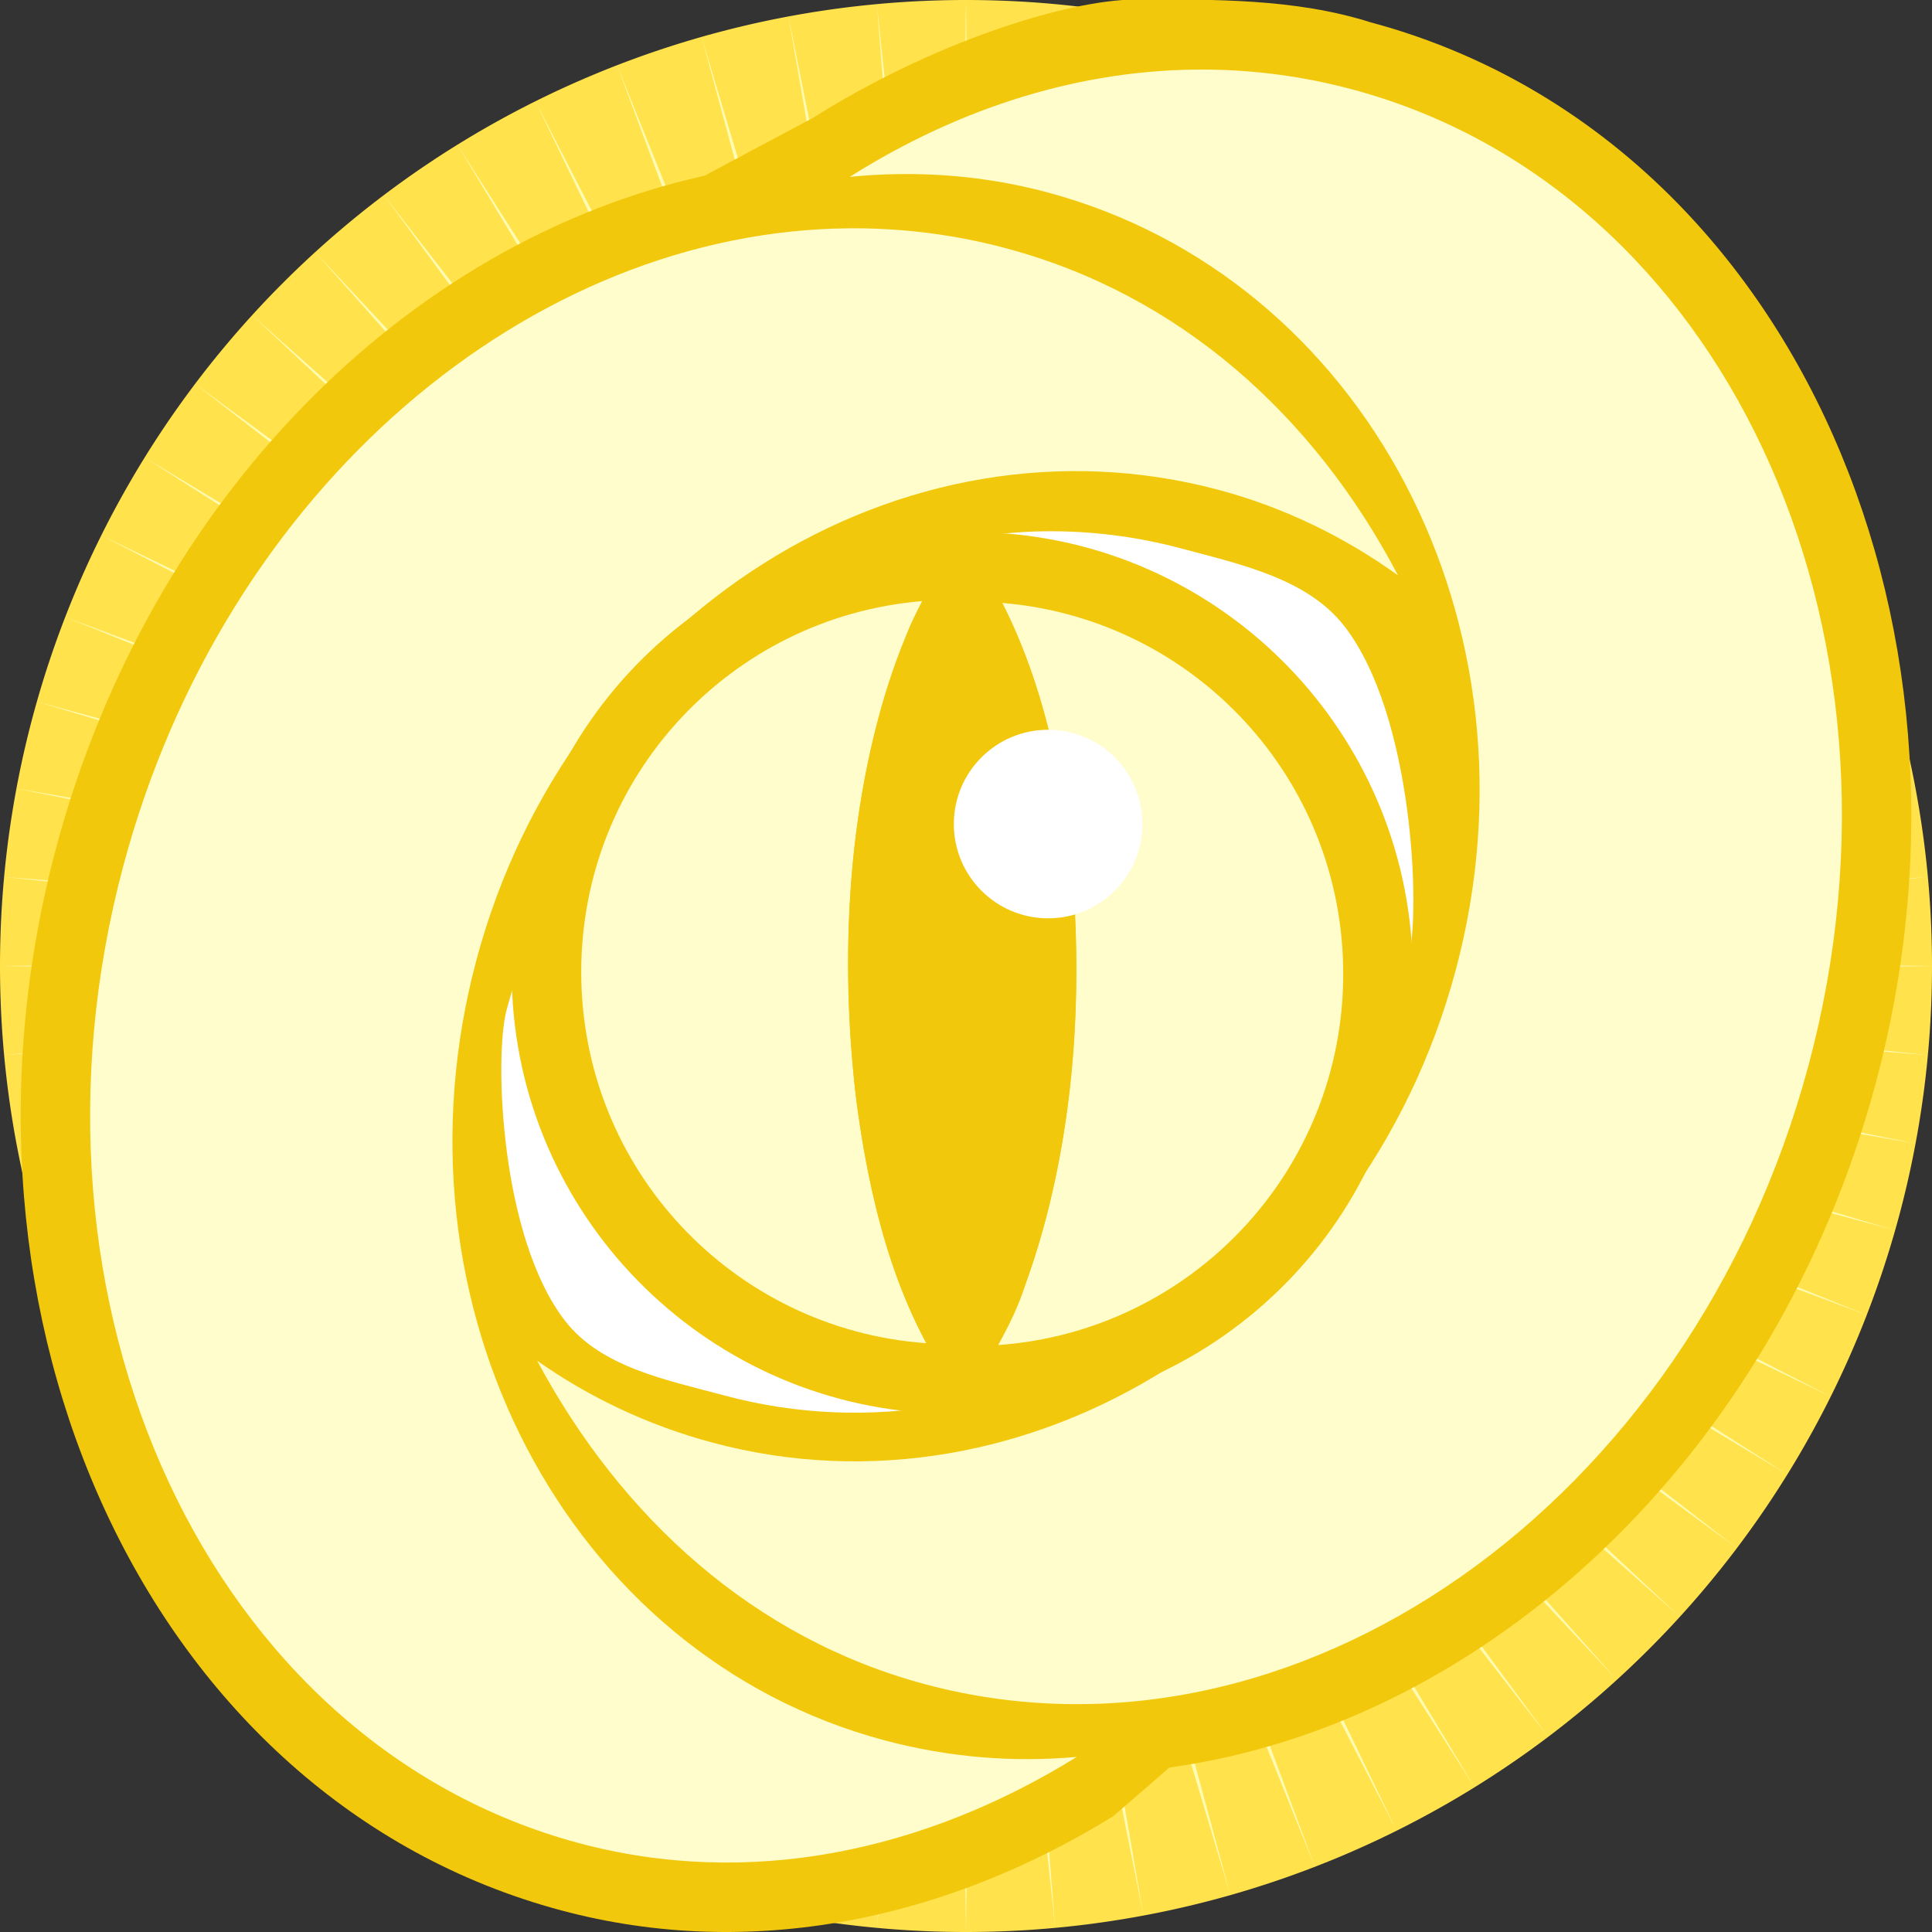<svg height="500" viewBox="0 0 500 500" width="500" xmlns="http://www.w3.org/2000/svg"><rect x="0" y="0" width="500" height="500" fill="#333333" stroke="none"/><g transform="translate(-500 -500)"><path d="m1000 750a250 250 0 0 1 -250 250 250 250 0 0 1 -250-250 250 250 0 0 1 250-250 250 250 0 0 1 250 250z" fill="#ffe24c"/><path d="m1000 750.006-194.058-2.601 192.984-20.459-193.46 15.311 190.285-38.191-191.226 33.108 185.923-55.582-187.347 50.617 180.013-72.508-181.881 67.686 172.561-88.82-174.865 84.189 163.628-104.351-166.355 99.943 153.303-119.006-156.408 114.888 141.655-132.657-145.147 128.823 128.823-145.143-132.656 141.655 114.888-156.42-119.002 153.311 99.947-166.339-104.347 163.608 84.176-174.84-88.816 172.549 67.677-181.893-72.488 180.021 50.617-187.359-55.594 185.943 33.1-191.234-38.2 190.277 15.347-193.456-20.496 192.98-2.592-194.054-2.568 194.054-20.492-192.98 15.327 193.456-38.2-190.277 33.117 191.234-55.594-185.943 50.616 187.359-72.51-180.021 67.7 181.893-88.817-172.549 84.177 174.84-104.363-163.608 99.969 166.339-119.006-153.311 114.87 156.42-132.64-141.655 128.82 145.143-145.15-128.823 141.673 132.657-156.426-114.888 153.298 119.006-166.342-99.943 163.628 104.351-174.865-84.189 172.547 88.82-181.874-67.686 180.006 72.508-187.356-50.617 185.941 55.582-191.219-33.108 190.281 38.191-193.479-15.311 192.986 20.459-194.044 2.601 194.044 2.584-192.986 20.467 193.479-15.315-190.281 38.204 191.219-33.124-185.941 55.59 187.356-50.608-180.006 72.508 181.874-67.686-172.547 88.812 174.865-84.177-163.628 104.339 166.342-99.959-153.298 119.01 156.426-114.879-141.673 132.661 145.15-128.831-128.82 145.139 132.64-141.663-114.87 156.42 119.006-153.282-99.969 166.322 104.363-163.595-84.177 174.849 88.817-172.557-67.7 181.898 72.51-180.025-50.616 187.351 55.594-185.939-33.117 191.213 38.2-190.261-15.327 193.476 20.492-192.996 2.568 194.05 2.592-194.05 20.496 192.996-15.347-193.476 38.2 190.261-33.1-191.213 55.594 185.939-50.617-187.351 72.488 180.025-67.677-181.898 88.816 172.557-84.176-174.849 104.347 163.595-99.947-166.322 119.002 153.282-114.888-156.42 132.656 141.663-128.823-145.139 145.147 128.831-141.655-132.661 156.408 114.879-153.303-119.01 166.355 99.959-163.628-104.339 174.865 84.177-172.561-88.812 181.881 67.686-180.013-72.508 187.347 50.608-185.923-55.59 191.226 33.124-190.285-38.204 193.46 15.315-192.984-20.467z" fill="#fffbb3" fill-rule="evenodd"/></g><path d="m239.08 137.236-.936.076-.688.057h-.016c-58.77 4.877-105.02 54.433-105.02 114.217 0 60.222 46.948 110.06 106.307 114.318l.686.049 18.408.477 1.5-.109c59.356-4.26 106.303-54.093 106.303-114.314 0-59.784-46.25-109.34-105.02-114.217l-.002-.002-.914-.074zm1.141 36.035 17.5.404c40.326 3.394 71.904 37.069 71.904 78.33 0 41.537-32.004 75.385-72.725 78.389l-15.646-.404c-40.773-2.952-72.832-36.83-72.832-78.404 0-41.225 31.524-74.87 71.799-78.314zm17.408.393c.01.001.019.003.029.004l-.025-.002z" fill="#f2c80d"/><path d="m239.604 155.253-.674.055c-49.57 4.114-88.508 45.74-88.508 96.278 0 50.91 39.521 92.774 89.602 96.363l.29.022 17.09.441.619-.045c50.081-3.589 89.602-45.453 89.602-96.363 0-50.538-38.938-92.165-88.508-96.278l-.378-.031z" fill="#fffdcc" stroke-width="36"/><path d="m145.203 494.395c49.588 13.285 100.202 2.092 142.953-24.406l14.477-12.553c82.641-11.401 157.125-81.271 182.816-177.142 32.628-121.745-24.083-245.945-130.79-274.533-19.575-6.192-40.539-5.894-60.836-5.894-17.737.134-52.482 11.077-83.517 30.689l-28.006 14.934c-76.88 17.06-143.56 83.587-167.73 173.768-32.628 121.747 23.852 246.53 130.632 275.139z" fill="#f2c80d"/><path d="m312.169 18.005c-32.146-.25-63.746 9.756-92.246 27.766 16.798-1.666 34.093-.553 51.14 4.014 82.115 22.001 129.605 112.005 105.654 201.374-23.952 89.367-110.247 144.18-192.362 122.18-16.618-4.452-31.894-11.714-45.352-21.192 21.87 40.773 56.162 71.875 100.391 83.723 95.513 25.591 198.165-46.411 228.669-160.238 30.505-113.827-22.549-226.898-118.063-252.486-12.591-3.374-25.254-5.043-37.832-5.141zm-92.19 41.081c-82.427.525-161.806 67.012-188.021 164.83-30.504 113.828 22.391 227.501 117.904 253.091 44.231 11.849 89.48 2.059 128.811-22.319-16.395 1.481-33.256.132-49.873-4.32-82.115-22.001-129.441-112.61-105.489-201.978 23.949-89.367 110.085-143.575 192.201-121.576 17.046 4.567 32.583 12.251 46.297 22.092-21.813-41.525-56.569-72.63-101.341-84.626v-.003c-13.43-3.598-27-5.278-40.488-5.192z" fill="#fffdcc" stroke-width="36"/><path d="m270.501 137.489c11.701-.121 23.528 1.321 35.246 4.46 15.483 4.148 32.676 7.822 42.214 20.157 17.818 23.043 19.704 73.626 16.593 85.792-22.328 83.308-102.009 133.359-176.943 113.283-15.175-4.066-32.022-7.311-41.356-19.327-16.705-21.505-18.367-67.879-15.202-80.261 18.837-70.291 76.262-123.451 139.449-124.103z" fill="#fff"/><path d="m132.422 251.551c0 60.199 46.788 109.78 106.23 114.04l20.51.496c59.675-4.278 106.463-53.857 106.463-114.056 0-59.76-46.095-109.058-104.998-113.946l-22.999-.498c-59.111 4.906-105.206 54.204-105.206 113.964z" fill="#f2c80d"/><path d="m238.644 155.565c-49.495 4.107-88.221 45.414-88.221 95.985 0 50.942 39.296 92.486 89.312 96.071-12.37-23.088-20.243-58.616-20.243-97.928 0-37.961 7.457-71.426 19.15-94.129z" fill="#fffdcc"/><path d="m259.405 156.045c49.495 4.107 88.221 45.414 88.221 95.985 0 50.942-39.296 92.486-89.312 96.071 12.37-23.088 20.243-58.616 20.243-97.928 0-37.961-7.457-71.426-19.15-94.129z" fill="#fffdcc"/><path d="m249.014 141.392c-5.195 7.597-11.598 14.513-14.559 23.408-15.039 37.51-17.369 79.075-12.978 118.909 3.331 25.6 9.329 51.845 24.073 73.47 1.488 1.201 2.937 7.601 4.461 4.015 5.958-8.977 11.892-18.056 15.252-28.4 13.474-37.625 15.795-78.629 10.995-118.086-2.92-20.508-7.611-41.281-17.64-59.562-3.202-4.585-6.403-9.17-9.605-13.756z" fill="#f2c80d"/><ellipse cx="271.253" cy="213.261" fill="#fff" rx="24.401" ry="24.398"/></svg>